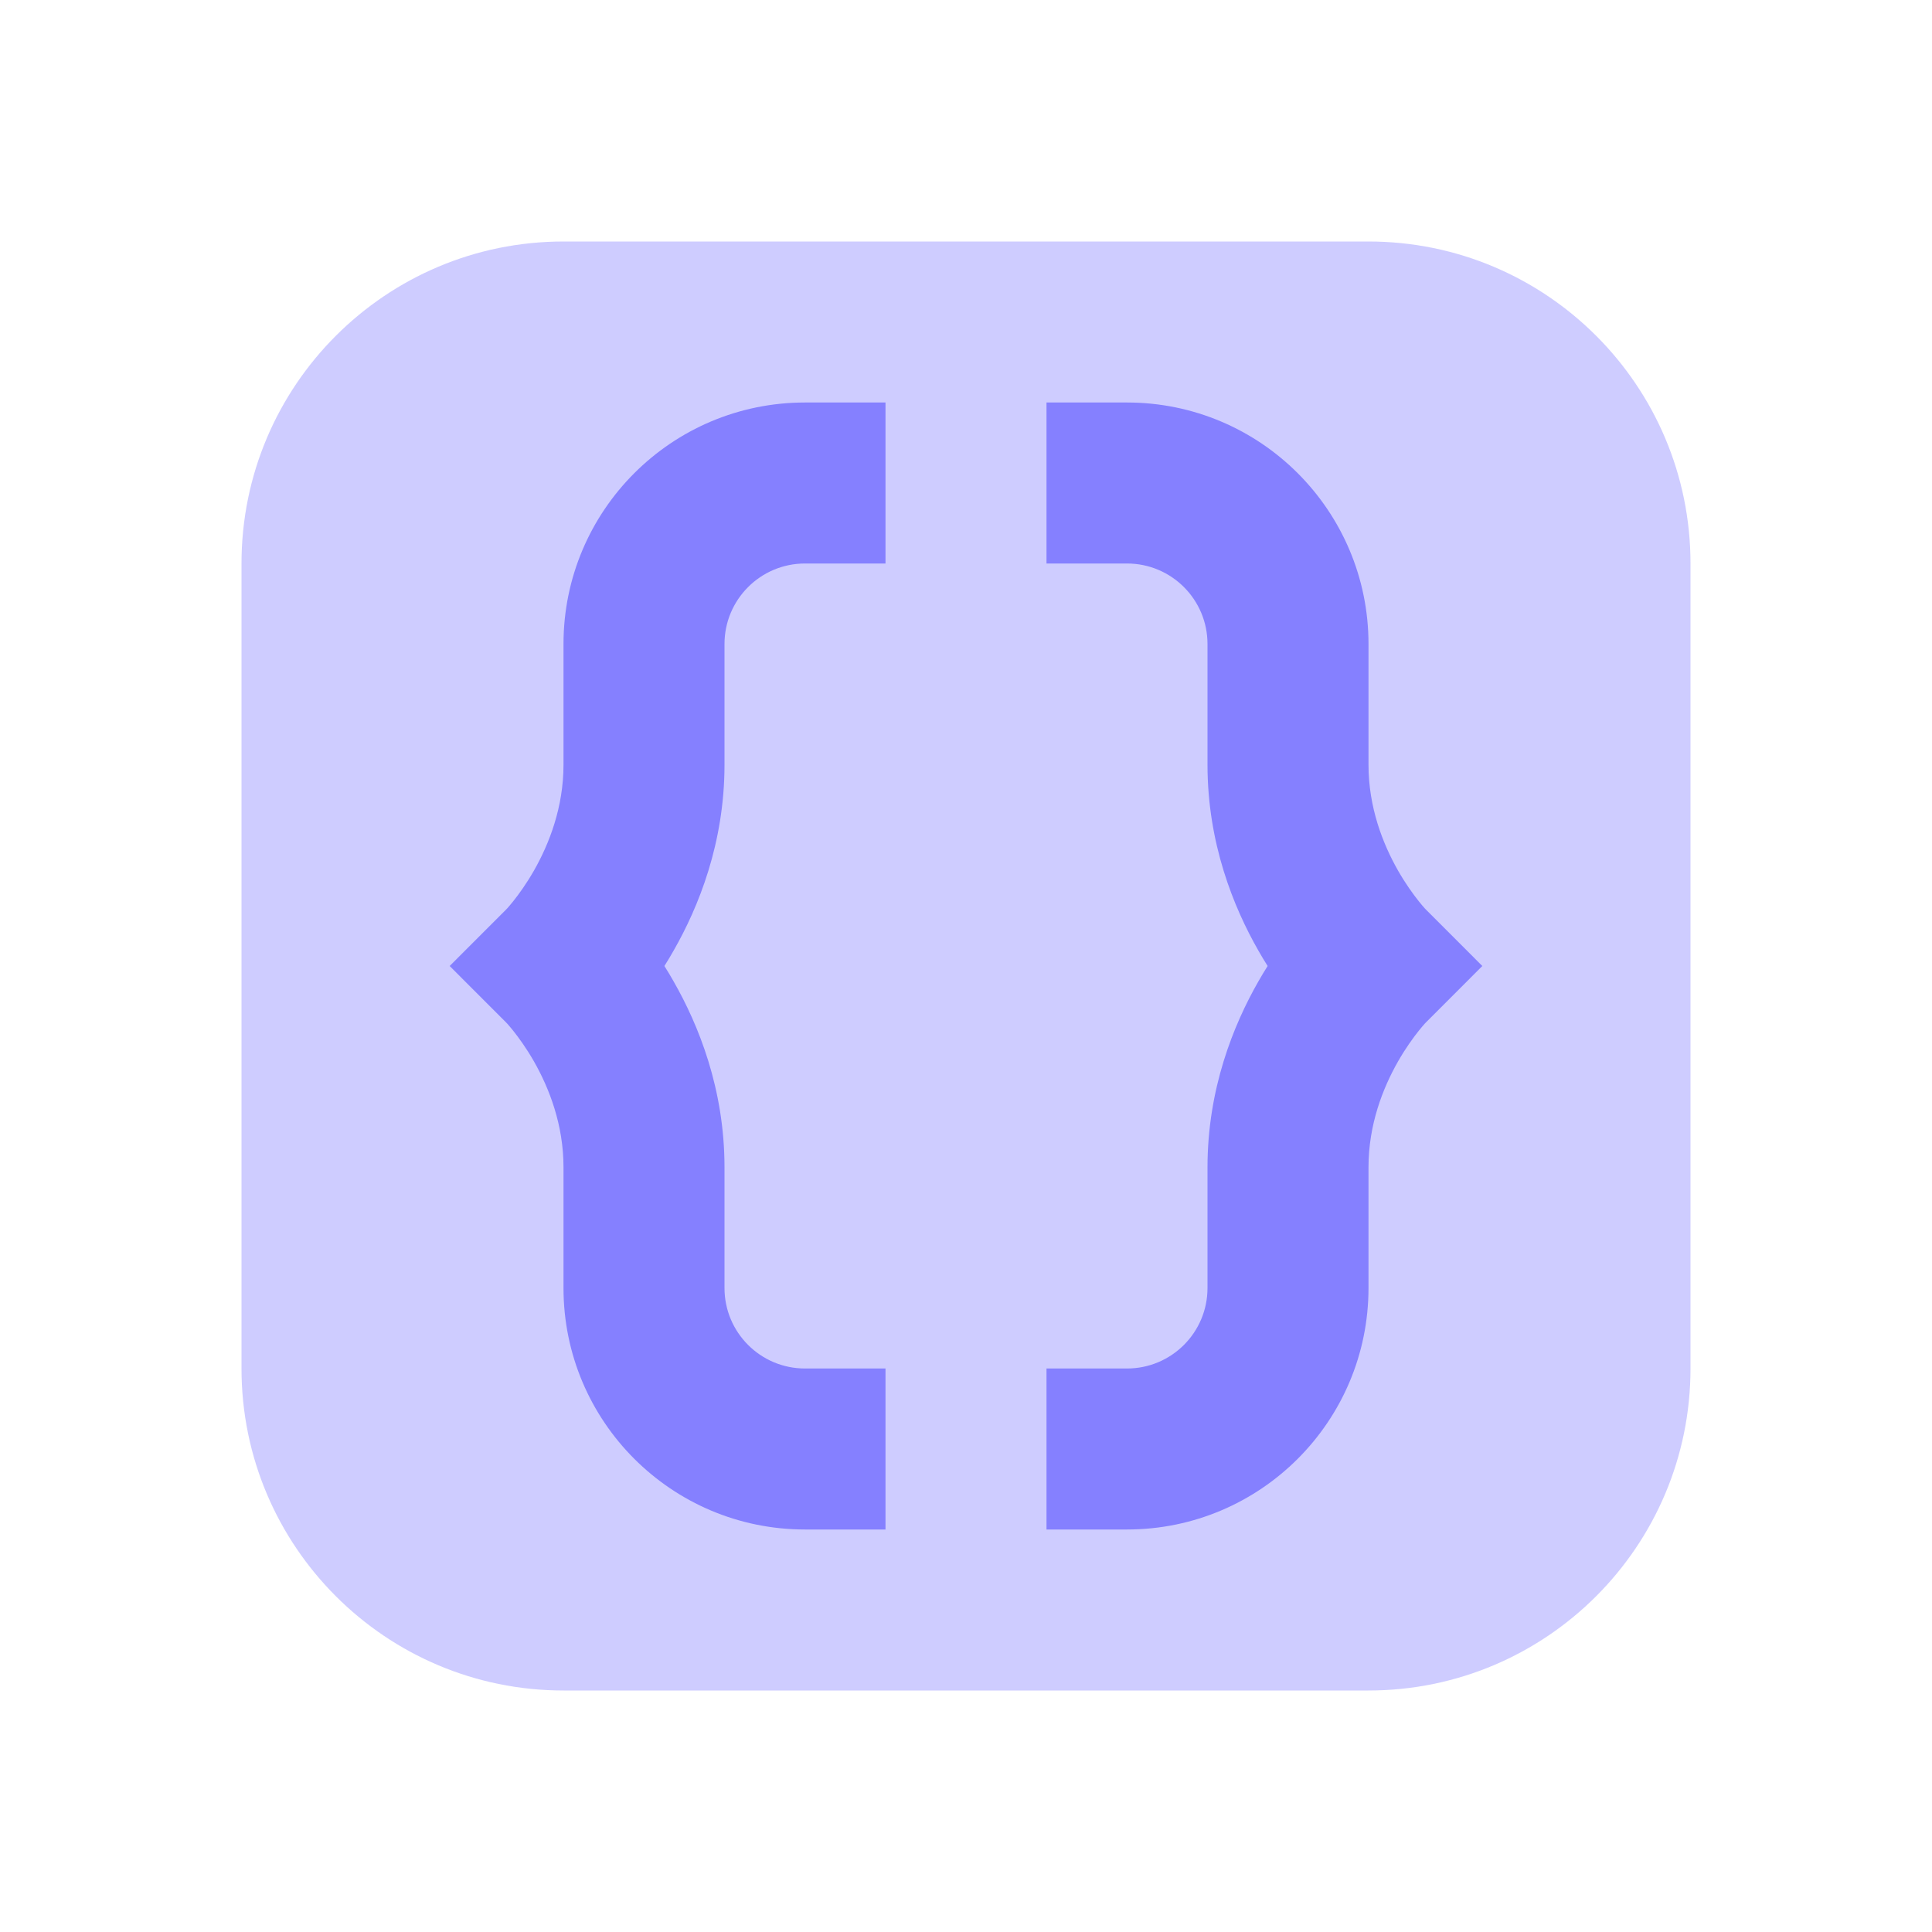 <svg width="48" height="48" viewBox="0 0 48 48" fill="none" xmlns="http://www.w3.org/2000/svg">
<path d="M6 14C6 9.582 9.582 6 14 6H34C38.418 6 42 9.582 42 14V34C42 38.418 38.418 42 34 42H14C9.582 42 6 38.418 6 34V14Z" fill="#8580FF" fill-opacity="0.4"/>
<path fill-rule="evenodd" clip-rule="evenodd" d="M20 10H22V14H20C18.896 14 18 14.896 18 16V19C18 20.948 17.352 22.54 16.736 23.617C16.66 23.752 16.583 23.88 16.507 24C16.583 24.12 16.66 24.248 16.736 24.383C17.352 25.46 18 27.052 18 29V32C18 33.105 18.895 34 20 34H22V38H20C16.686 38 14 35.314 14 32V29C14 27.948 13.648 27.04 13.264 26.367C13.074 26.035 12.885 25.777 12.751 25.609C12.684 25.525 12.632 25.466 12.602 25.432L12.576 25.405L11.172 24L12.576 22.595L12.602 22.568C12.632 22.534 12.684 22.475 12.751 22.391C12.885 22.223 13.074 21.965 13.264 21.633C13.648 20.96 14 20.052 14 19V16C14 12.687 16.686 10 20 10ZM28 10H26V14H28C29.105 14 30 14.896 30 16V19C30 20.948 30.648 22.54 31.264 23.617C31.34 23.752 31.418 23.88 31.494 24C31.418 24.12 31.34 24.248 31.264 24.383C30.648 25.46 30 27.052 30 29V32C30 33.105 29.105 34 28 34H26V38H28C31.314 38 34 35.314 34 32V29C34 27.948 34.352 27.04 34.736 26.367C34.926 26.035 35.115 25.777 35.249 25.609C35.316 25.525 35.368 25.466 35.398 25.432L35.424 25.405L36.828 24L35.424 22.595L35.398 22.568C35.368 22.534 35.316 22.475 35.249 22.391C35.115 22.223 34.926 21.965 34.736 21.633C34.352 20.96 34 20.052 34 19V16C34 12.687 31.314 10 28 10Z" fill="#8580FF"/>
</svg>
